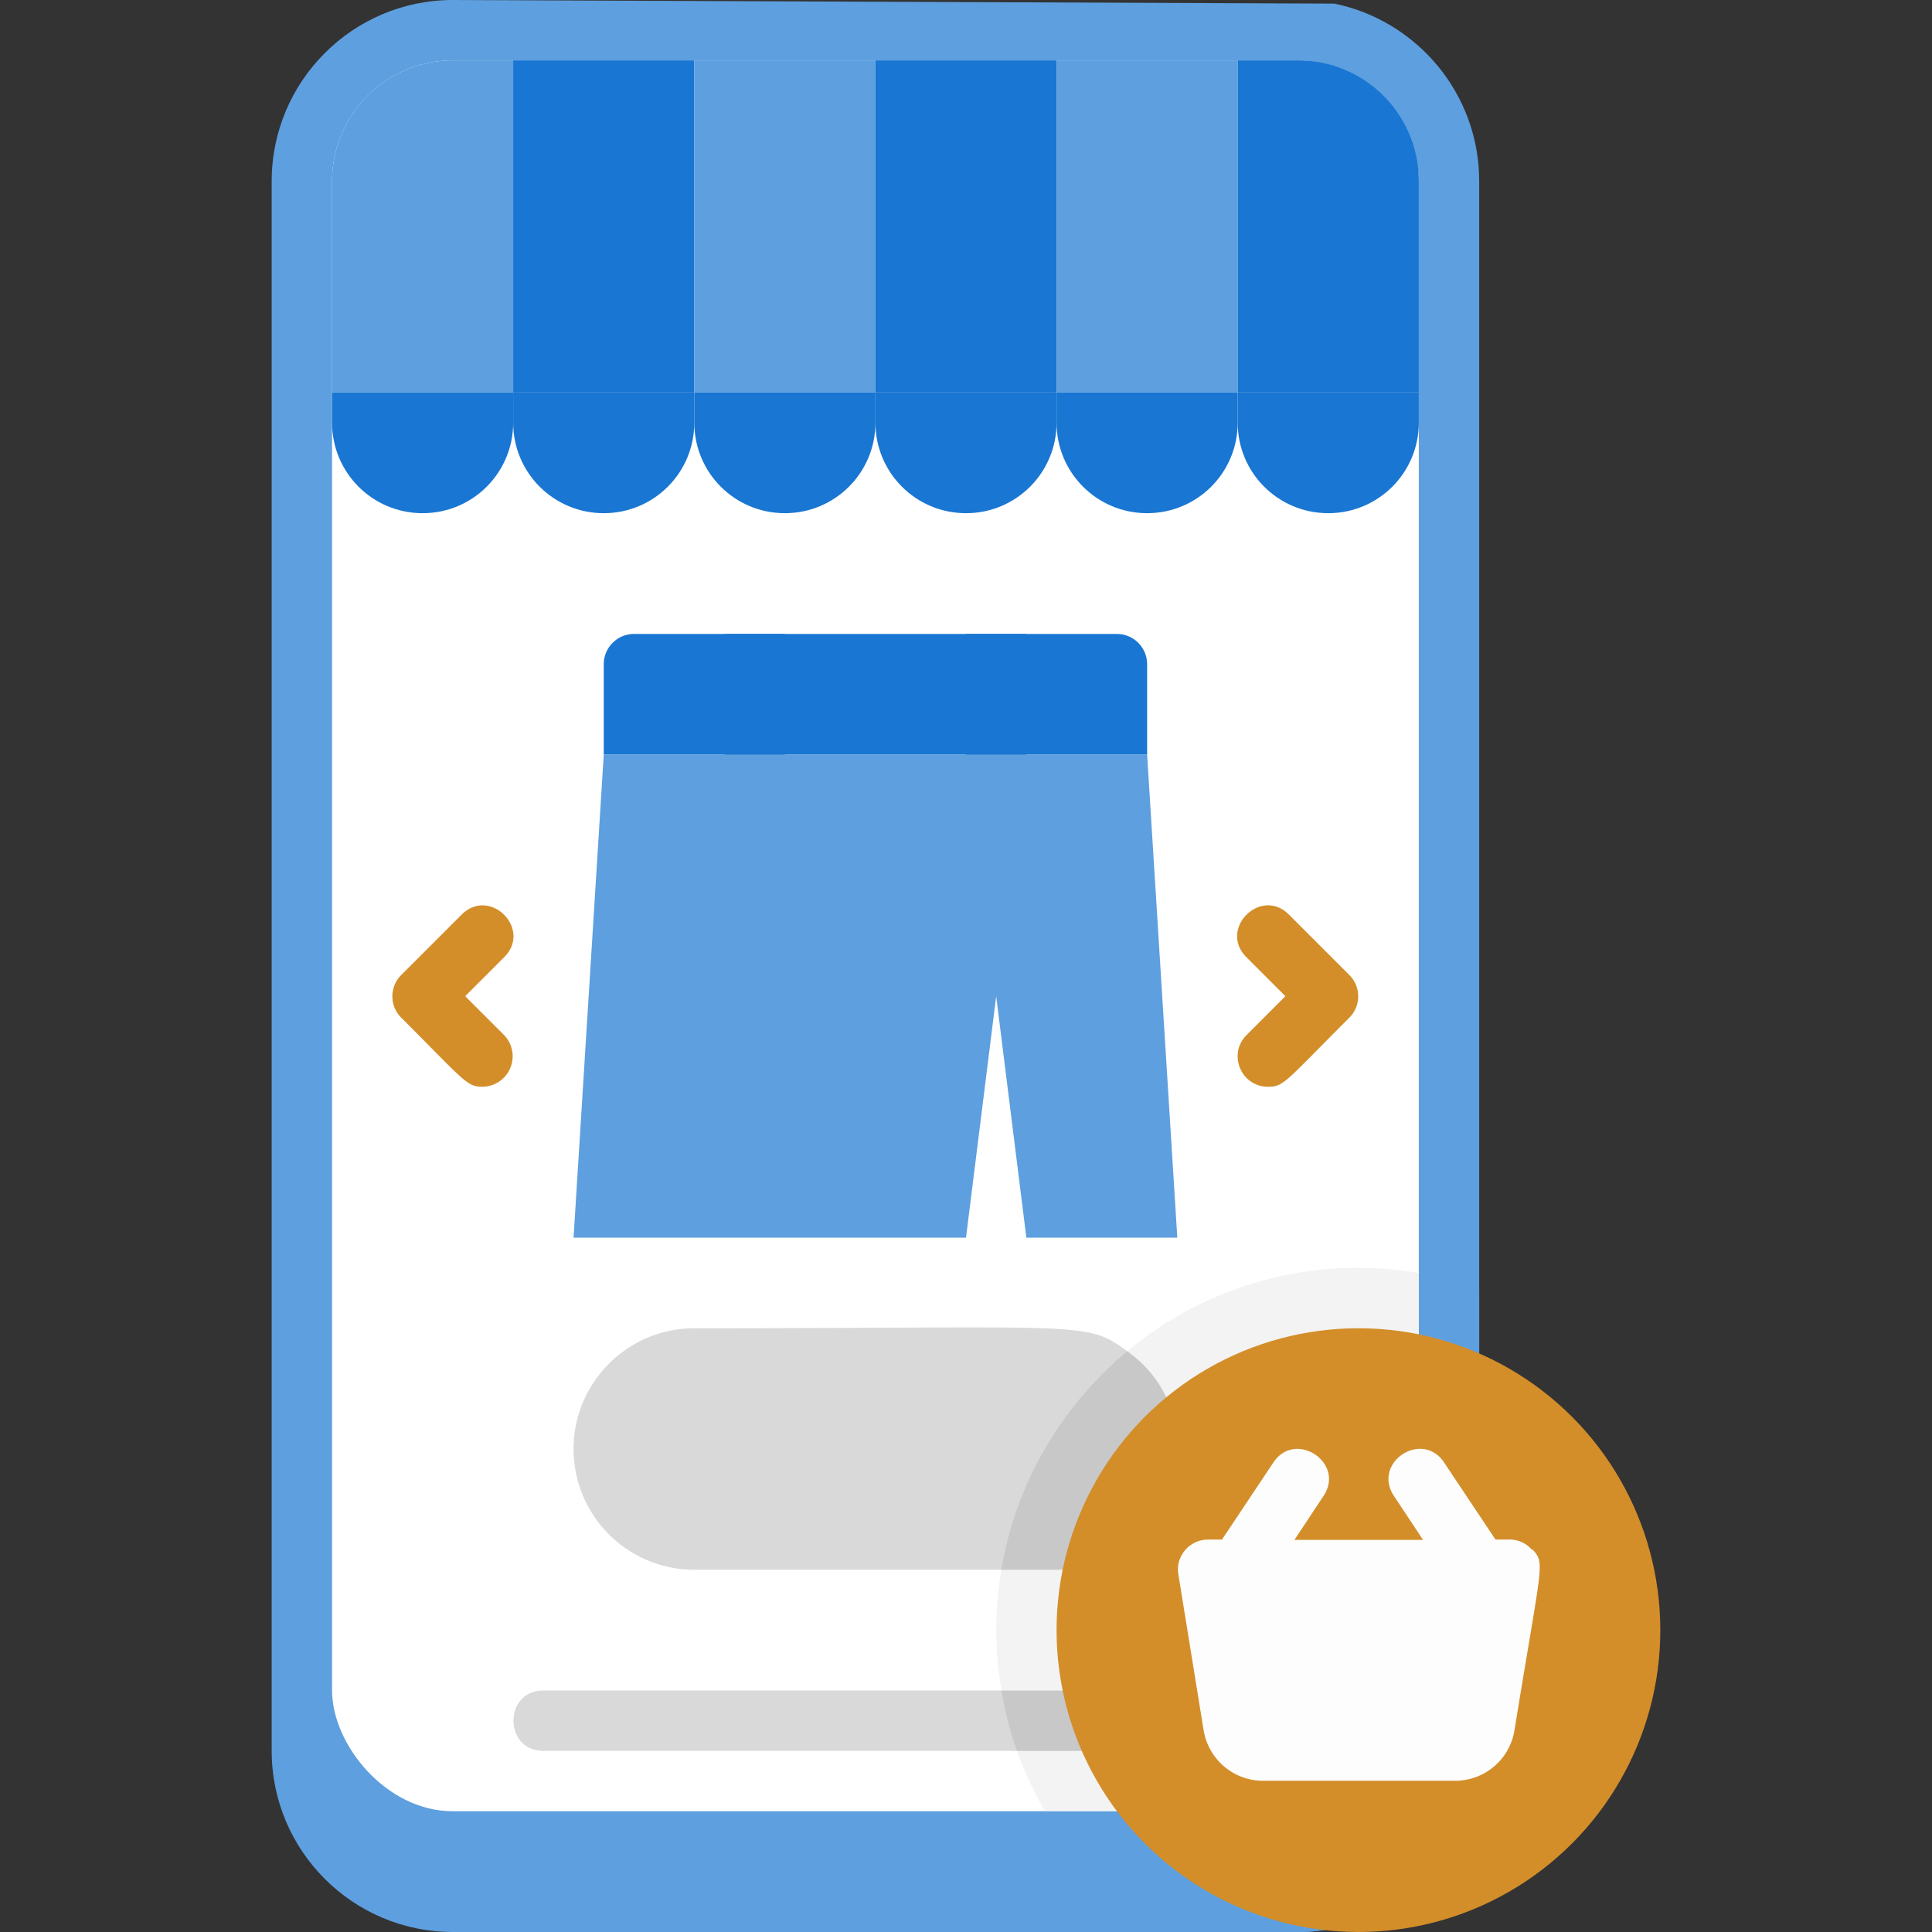 <svg xmlns="http://www.w3.org/2000/svg" xmlns:xlink="http://www.w3.org/1999/xlink" viewBox="0 0 64 64" xmlns:v="https://vecta.io/nano"><rect x="0" y="0" width="64" height="64" fill="#333333" stroke="none"/><path d="M49 6v52c0 3.31-2.69 6-6 6H15c-3.31 0-6-2.69-6-6V6c0-3.31 2.69-6 6-6l29.2.12C46.91.67 49 3.08 49 6z" fill="#5e9fdf"/><rect x="11" y="2" width="36" height="58" rx="4" fill="#fff"/><g fill="#1976d2"><use xlink:href="#B"/><use xlink:href="#B" x="6"/><use xlink:href="#B" x="12"/><use xlink:href="#B" x="18"/><use xlink:href="#B" x="24"/><use xlink:href="#B" x="30"/></g><path d="M15 2h2v11h-6V6a4 4 0 0 1 4-4z" fill="#5e9fdf"/><path d="M17 2h6v11h-6z" fill="#1976d2"/><path d="M23 2h6v11h-6z" fill="#5e9fdf"/><path d="M29 2h6v11h-6z" fill="#1976d2"/><path d="M35 2h6v11h-6z" fill="#5e9fdf"/><path d="M41 2h2a4 4 0 0 1 4 4v7h-6V2h0z" fill="#1976d2"/><path d="M40 58H18c-1.32 0-1.32-2 0-2h22c1.32 0 1.32 2 0 2zm-5-6H23a4 4 0 0 1-4-4c0-2.21 1.8-4 4-4 13.07 0 12.95-.25 14.34.76C40.46 46.99 38.89 52 35 52z" fill="#d9d9d9"/><path d="M42 36c-.88 0-1.34-1.07-.71-1.71L42.58 33l-1.29-1.29c-.94-.94.48-2.35 1.41-1.41l2 2c.39.39.39 1.02 0 1.41-2.18 2.18-2.17 2.29-2.71 2.29zm-26 0c-.54 0-.57-.15-2.71-2.29-.39-.39-.39-1.02 0-1.41l2-2c.94-.94 2.35.48 1.41 1.41L15.41 33l1.29 1.29a1.01 1.01 0 0 1-.71 1.71z" fill="#d38e2a"/><path d="M49 42.69V58c0 3.31-2.69 6-6 6h-4.62a12 12 0 0 1-3.76-4H43a4 4 0 0 0 4-4V42.17c.69.11 1.36.29 2 .52z" fill="#5e9fdf"/><path d="M47 42.17V56a4 4 0 0 1-4 4h-8.38a11.75 11.75 0 0 1-.93-2H40c1.32 0 1.32-2 0-2h-6.82c-.23-1.25-.24-2.61-.01-4 1.88 0 3.27.2 4.66-1.17 1.76-1.79 1.48-4.66-.49-6.07A11.96 11.96 0 0 1 47 42.17z" fill="#f3f3f3"/><path d="M35 52h-1.83c.48-2.89 2.01-5.43 4.17-7.24C40.49 47.01 38.85 52 35 52zm5 6h-6.31c-.23-.64-.41-1.31-.51-2H40c1.32 0 1.32 2 0 2z" fill="#c8c8c8"/><circle cx="45" cy="54" r="10" fill="#d38e2a"/><path d="M50.75 51.34A.98.98 0 0 0 50 51h-.46l-1.7-2.55c-.73-1.1-2.4 0-1.66 1.11l.96 1.45h-4.26l.96-1.45c.74-1.1-.93-2.21-1.66-1.11L40.48 51h-.46c-.6 0-1.07.53-.99 1.12l.84 5.19c.16.97.99 1.68 1.97 1.68h6.36a1.99 1.99 0 0 0 1.97-1.68c.91-5.61 1.02-5.5.6-5.98z" fill="#fdfdfd"/><path d="M21 21h16c.55 0 1 .45 1 1v3H20v-3c0-.55.45-1 1-1z" fill="#1976d2"/><path d="M39 41l-1-16H20l-1 16h13l1-8 1 8h5z" fill="#5e9fdf"/><path d="M24 21h2v4h-2zm8 0h2v4h-2z" fill="#1976d2"/><defs ><path id="B" d="M14,17c-1.66,0-3-1.34-3-3v-1h6v1c0,1.66-1.34,3-3,3Z"/></defs></svg>